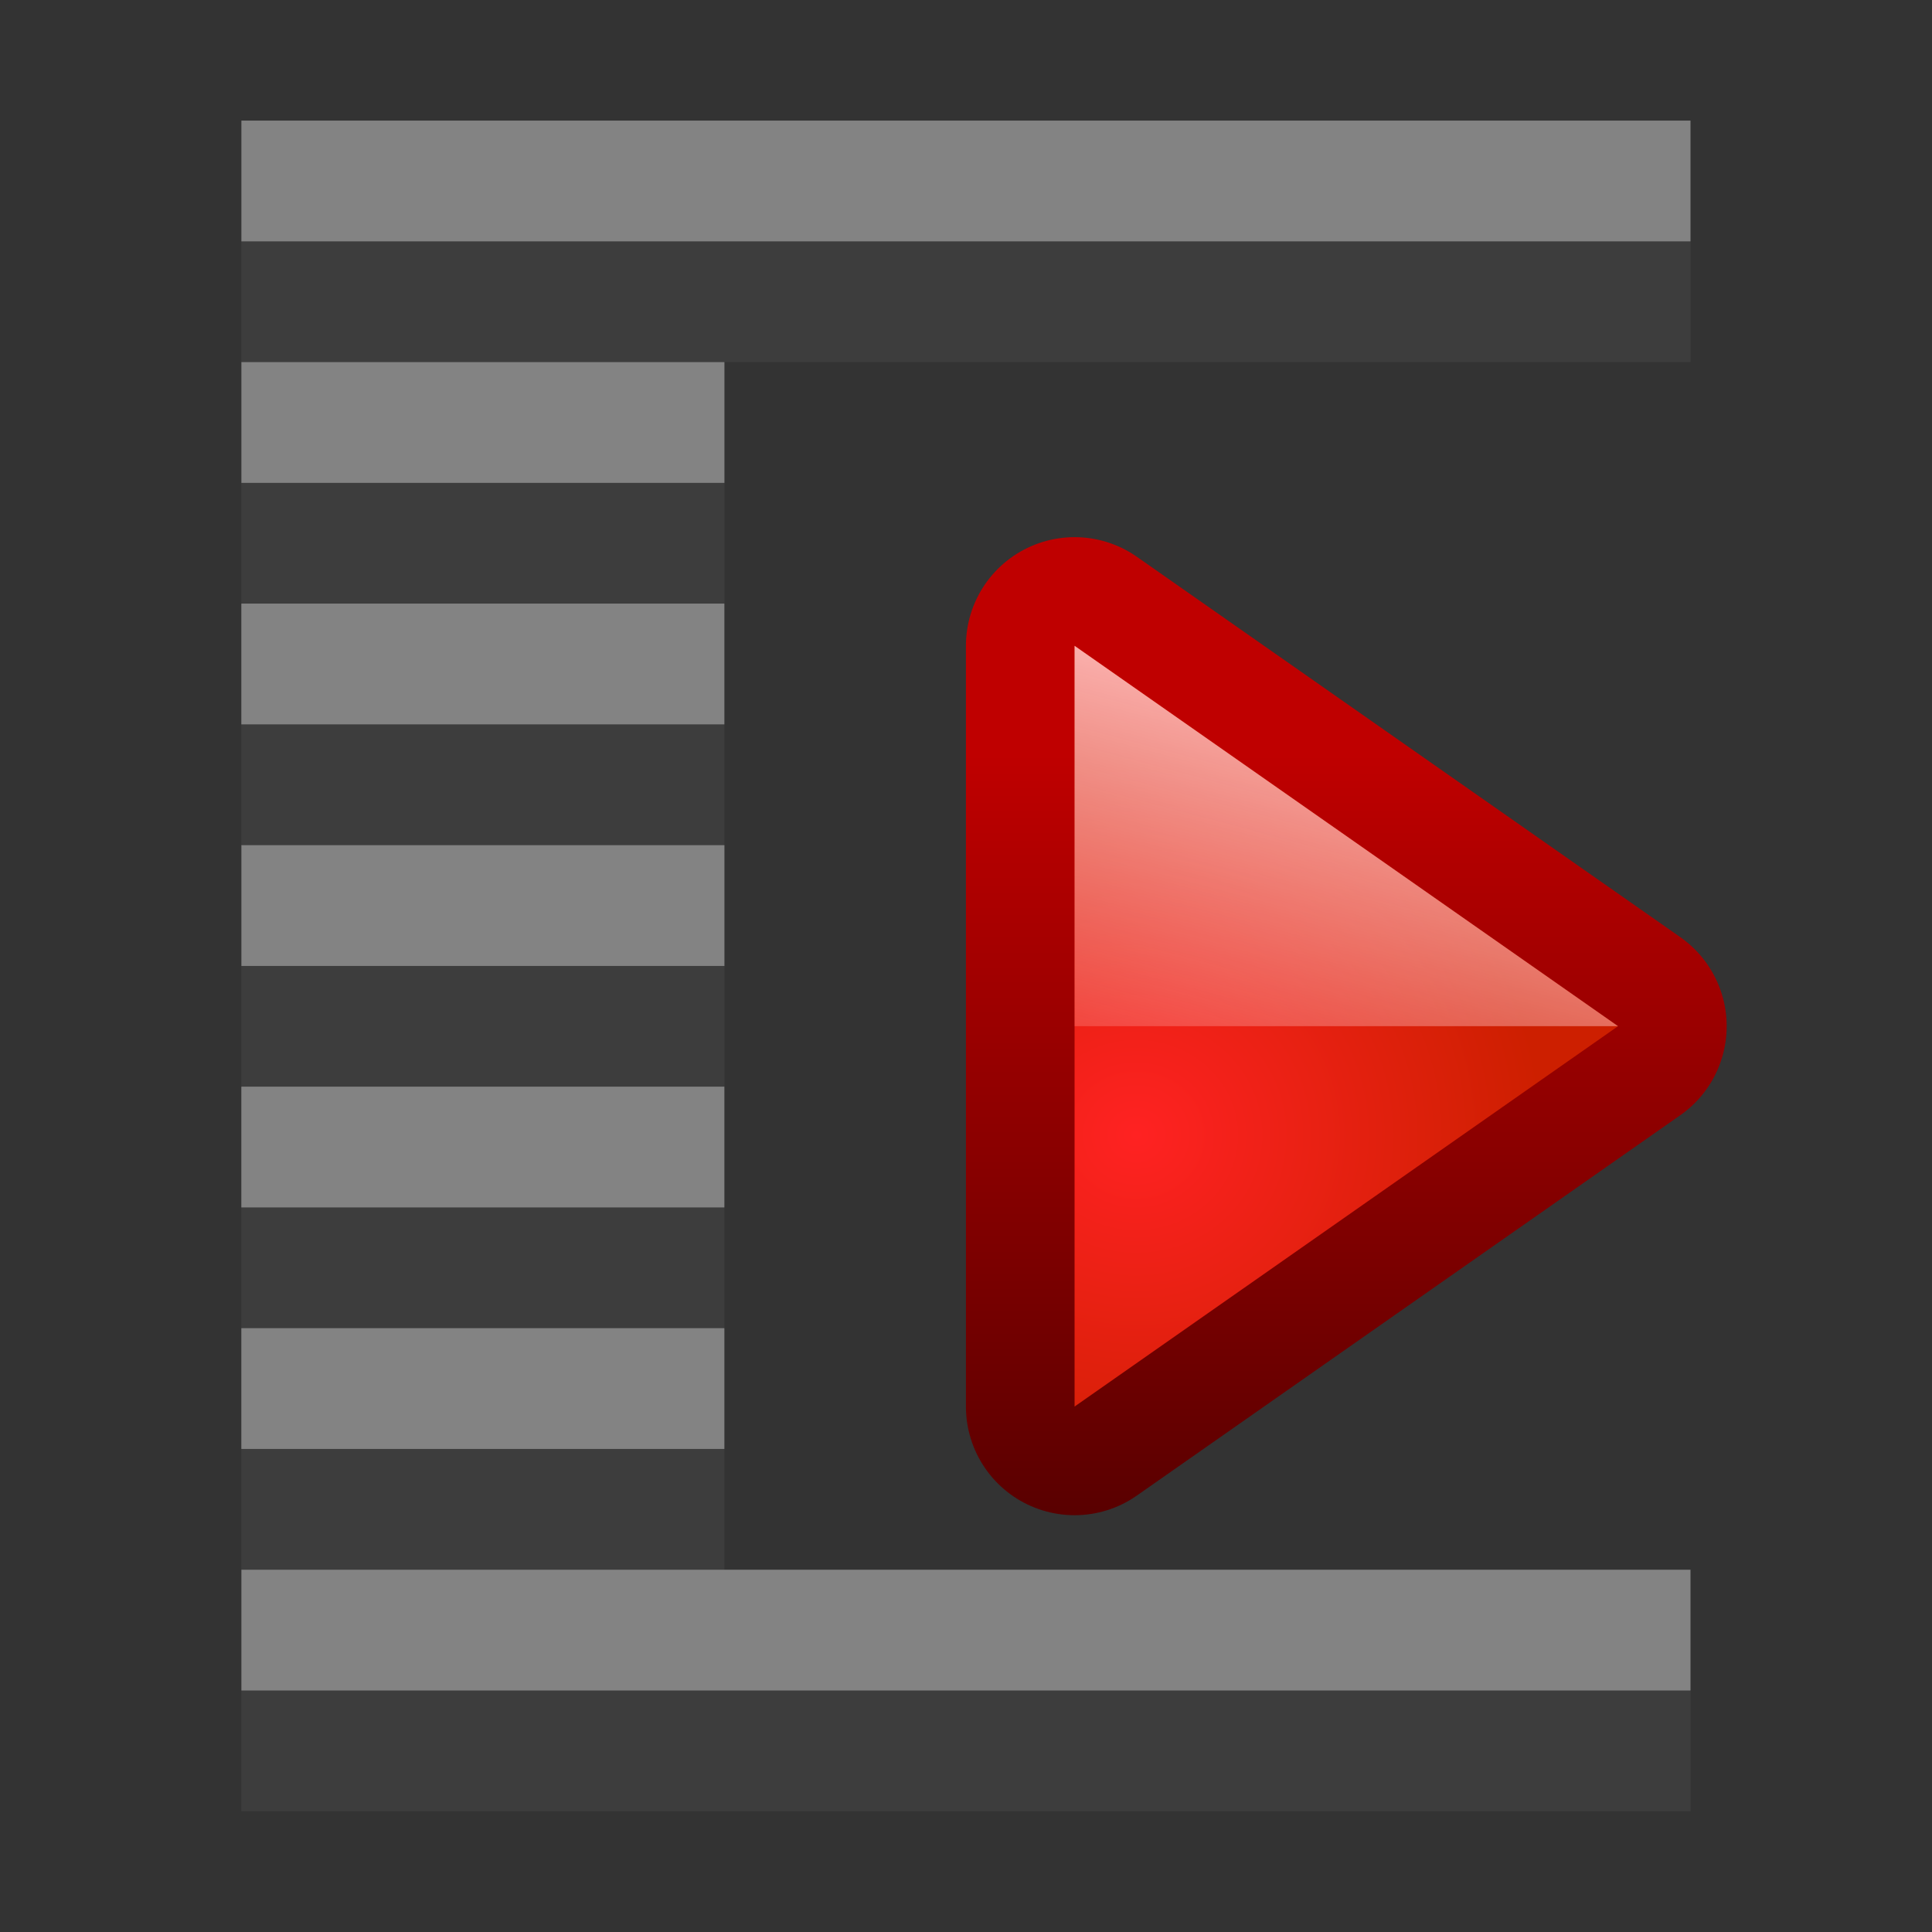 <svg height="16" viewBox="0 0 4.233 4.233" width="16" xmlns="http://www.w3.org/2000/svg" xmlns:xlink="http://www.w3.org/1999/xlink"><rect x="0" y="0" width="4.233" height="4.233" fill="#333333" stroke="none"/><linearGradient id="a" gradientUnits="userSpaceOnUse" x1="17.236" x2="17.236" y1="276.835" y2="274.983"><stop offset="0" stop-color="#590000"/><stop offset="1" stop-color="#bf0000"/></linearGradient><radialGradient id="b" cx="419.16" cy="531.811" gradientTransform="matrix(.397 0 0 .37 -148.79 79.138)" gradientUnits="userSpaceOnUse" r="2.5"><stop offset="0" stop-color="#f22"/><stop offset="1" stop-color="#cd1f00"/></radialGradient><linearGradient id="c" gradientUnits="userSpaceOnUse" x1="17.236" x2="17.585" y1="274.718" y2="276.021"><stop offset="0" stop-color="#ffbfbf"/><stop offset="1" stop-color="#ffbfbf" stop-opacity="0"/></linearGradient><g transform="matrix(-.125 0 0 .125 4.233 -32.892)"><g transform="matrix(7.2 0 0 7.2 -112.879 -1703.514)"><path d="m17.765 274.718-1.323.926 1.323.926z" fill="none" stroke="url(#a)" stroke-linejoin="round" stroke-width=".529"/><g fill-rule="evenodd"><path d="m17.765 274.718-1.323.926 1.323.926z" fill="url(#b)"/><path d="m17.765 274.718-1.323.926h1.323z" fill="url(#c)"/></g></g><g fill="#404040" fill-opacity=".839"><path d="m29.633 271.6h-8.467v2.117h8.467z"/><path d="m29.633 280.067h-8.467v2.117h8.467z"/><path d="m21.167 275.833h8.467v2.117h-8.467z"/><path d="m21.167 284.3h8.467v2.117h-8.467z"/><path d="m21.167 288.533h8.467v2.117h-8.467z"/><path d="m29.633 292.767h-25.4v2.117h25.4z"/><path d="m29.633 267.367h-25.4v2.117h25.4z"/></g><g fill="#fff" fill-opacity=".392" transform="translate(0 -2.117)"><path d="m29.633 271.6h-8.467v2.117h8.467z"/><path d="m29.633 280.067h-8.467v2.117h8.467z"/><path d="m21.167 275.833h8.467v2.117h-8.467z"/><path d="m21.167 284.3h8.467v2.117h-8.467z"/><path d="m21.167 288.533h8.467v2.117h-8.467z"/><path d="m29.633 292.767h-25.4v2.117h25.4z"/><path d="m29.633 267.367h-25.4v2.117h25.4z"/></g></g></svg>